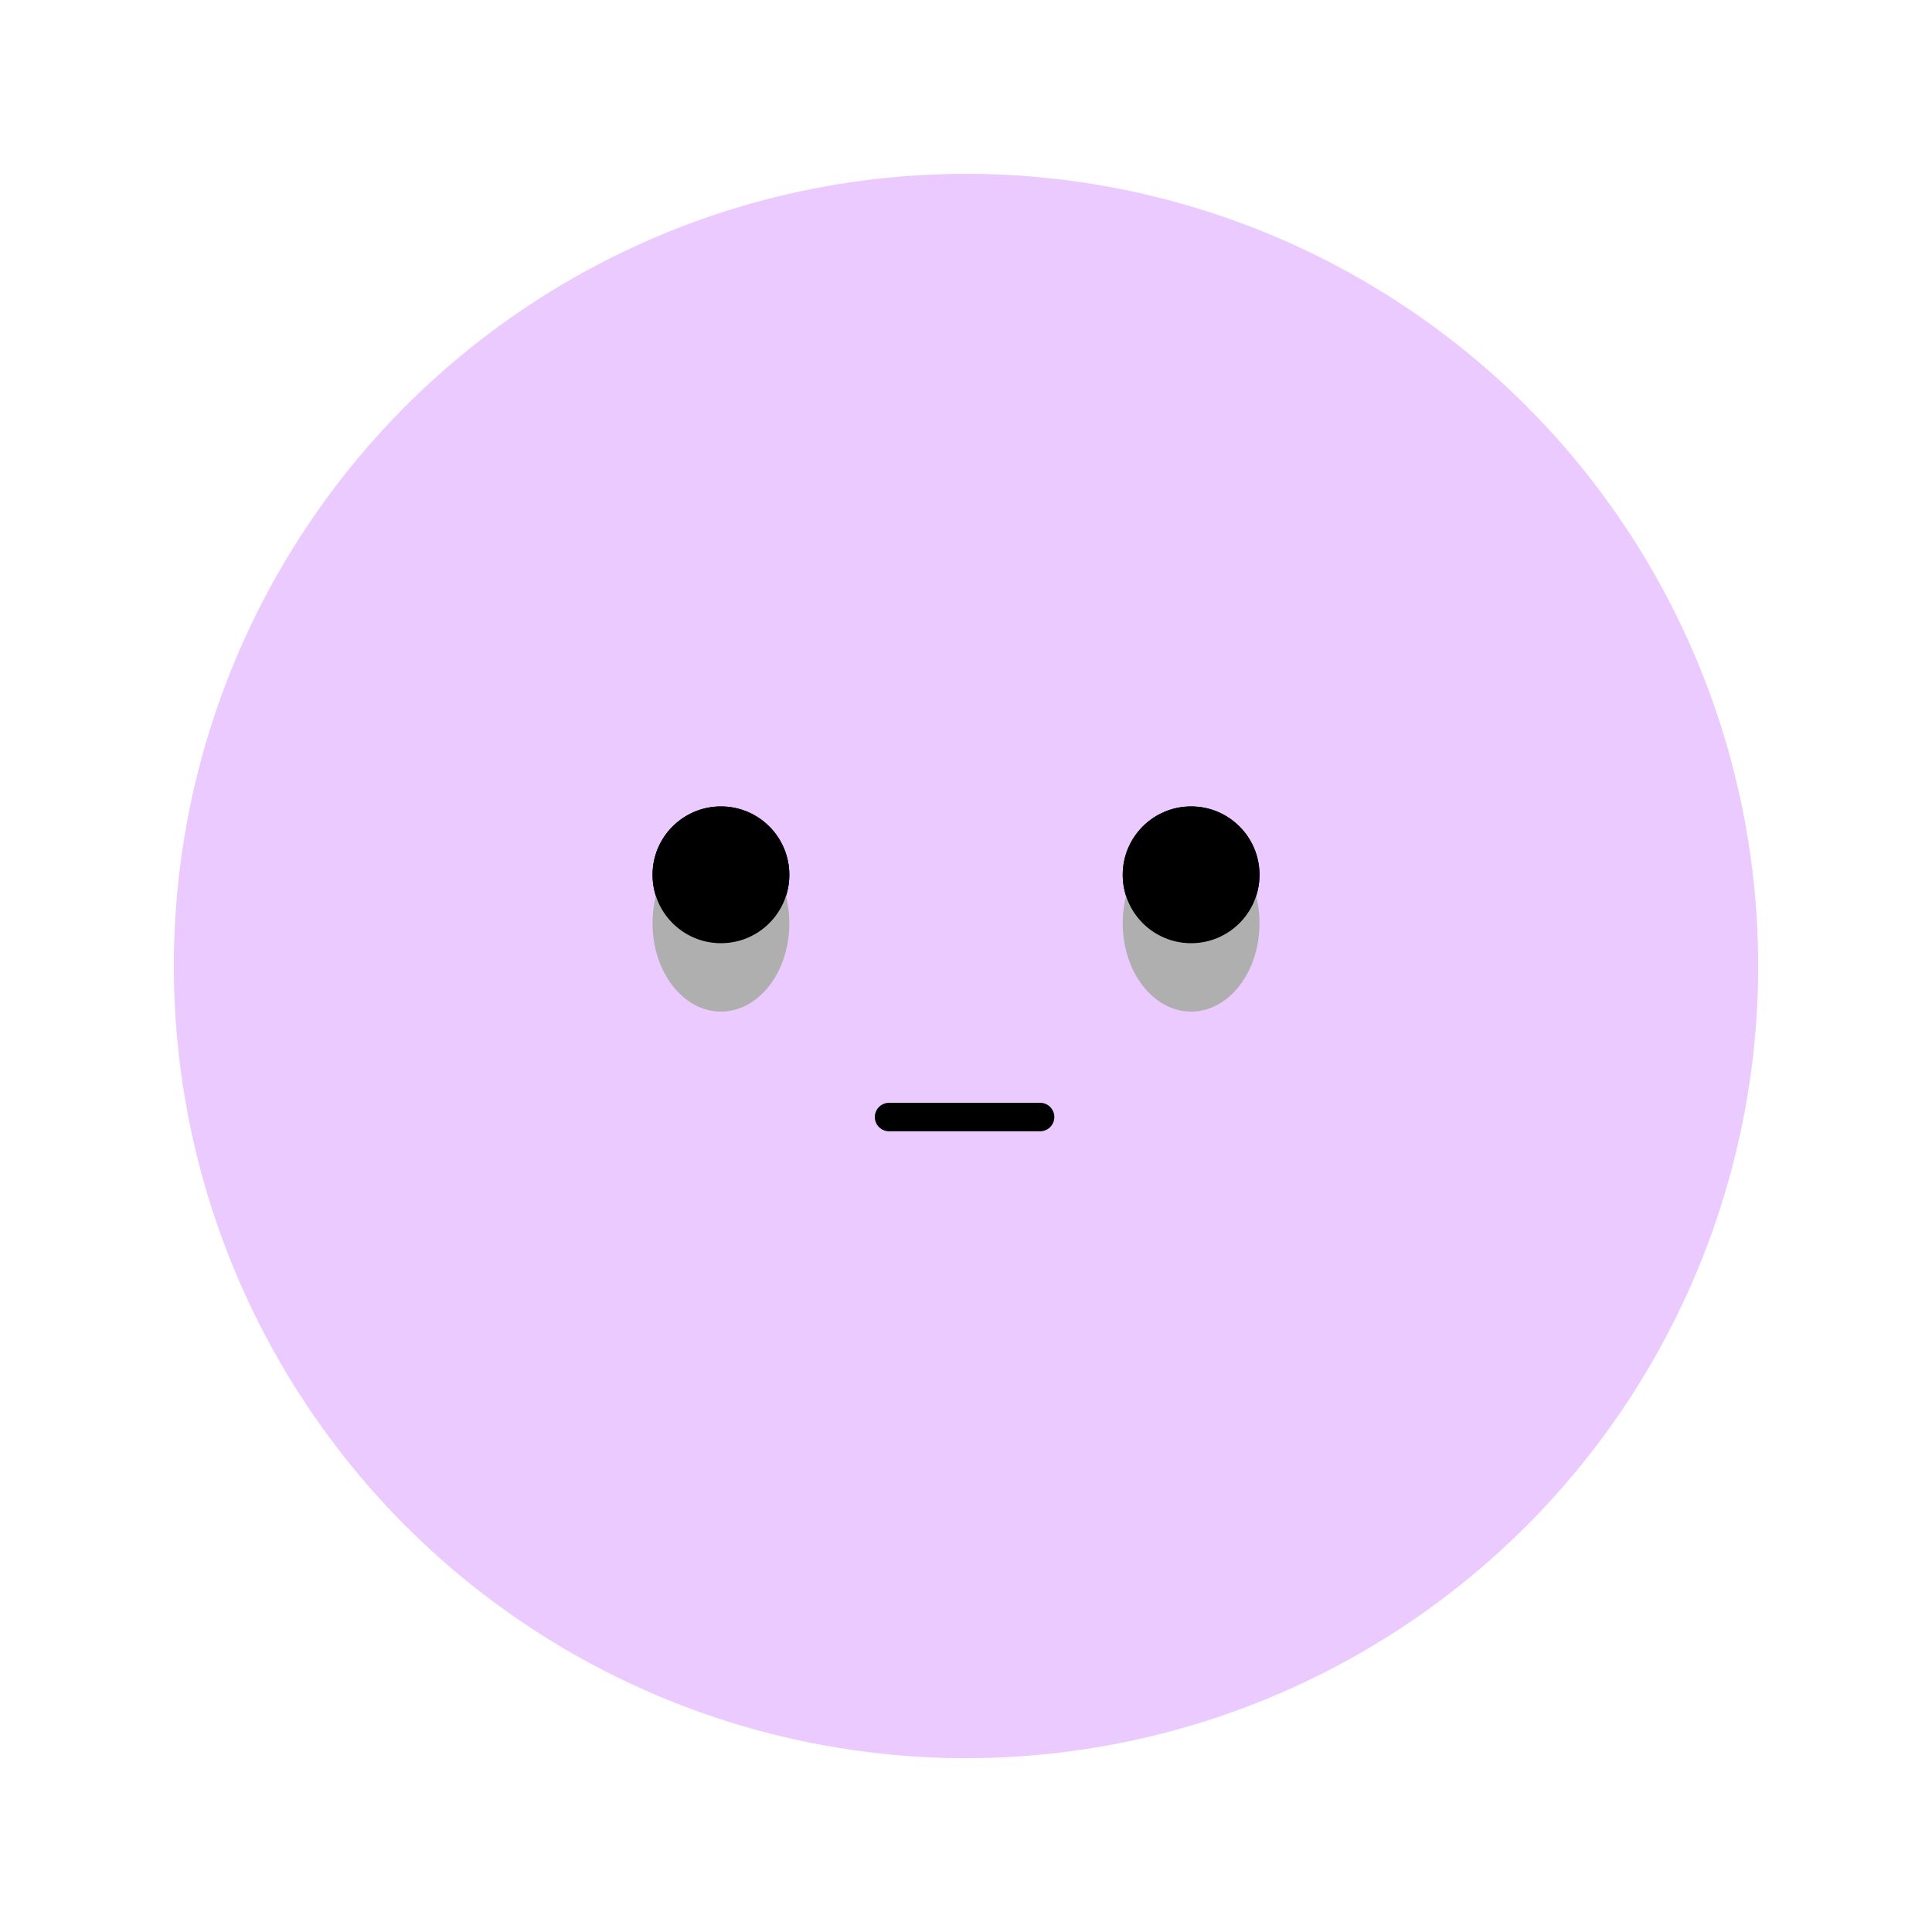 <?xml version="1.0" encoding="UTF-8"?>
<svg id="Layer_2" xmlns="http://www.w3.org/2000/svg" version="1.1" viewBox="0 0 67.8 67.8">
  <!-- Generator: Adobe Illustrator 29.6.1, SVG Export Plug-In . SVG Version: 2.1.1 Build 9)  -->
  <defs>
    <style>
      .st0 {
        fill: none;
        stroke: #000;
        stroke-linecap: round;
        stroke-miterlimit: 10;
      }

      .st1 {
        fill: #eacaff;
      }

      .st2 {
        fill: #afafaf;
      }
    </style>
  </defs>
  <circle class="st1" cx="33.9" cy="33.9" r="27.8"/>
  <circle cx="25.3" cy="30.7" r="2.4"/>
  <circle cx="41.8" cy="30.7" r="2.4"/>
  <line class="st0" x1="31.2" y1="39.2" x2="36.5" y2="39.2"/>
  <ellipse class="st2" cx="41.8" cy="32.4" rx="2.4" ry="3.1"/>
  <circle cx="41.8" cy="30.7" r="2.4"/>
  <ellipse class="st2" cx="25.3" cy="32.4" rx="2.4" ry="3.1"/>
  <circle cx="25.3" cy="30.7" r="2.4"/>
</svg>